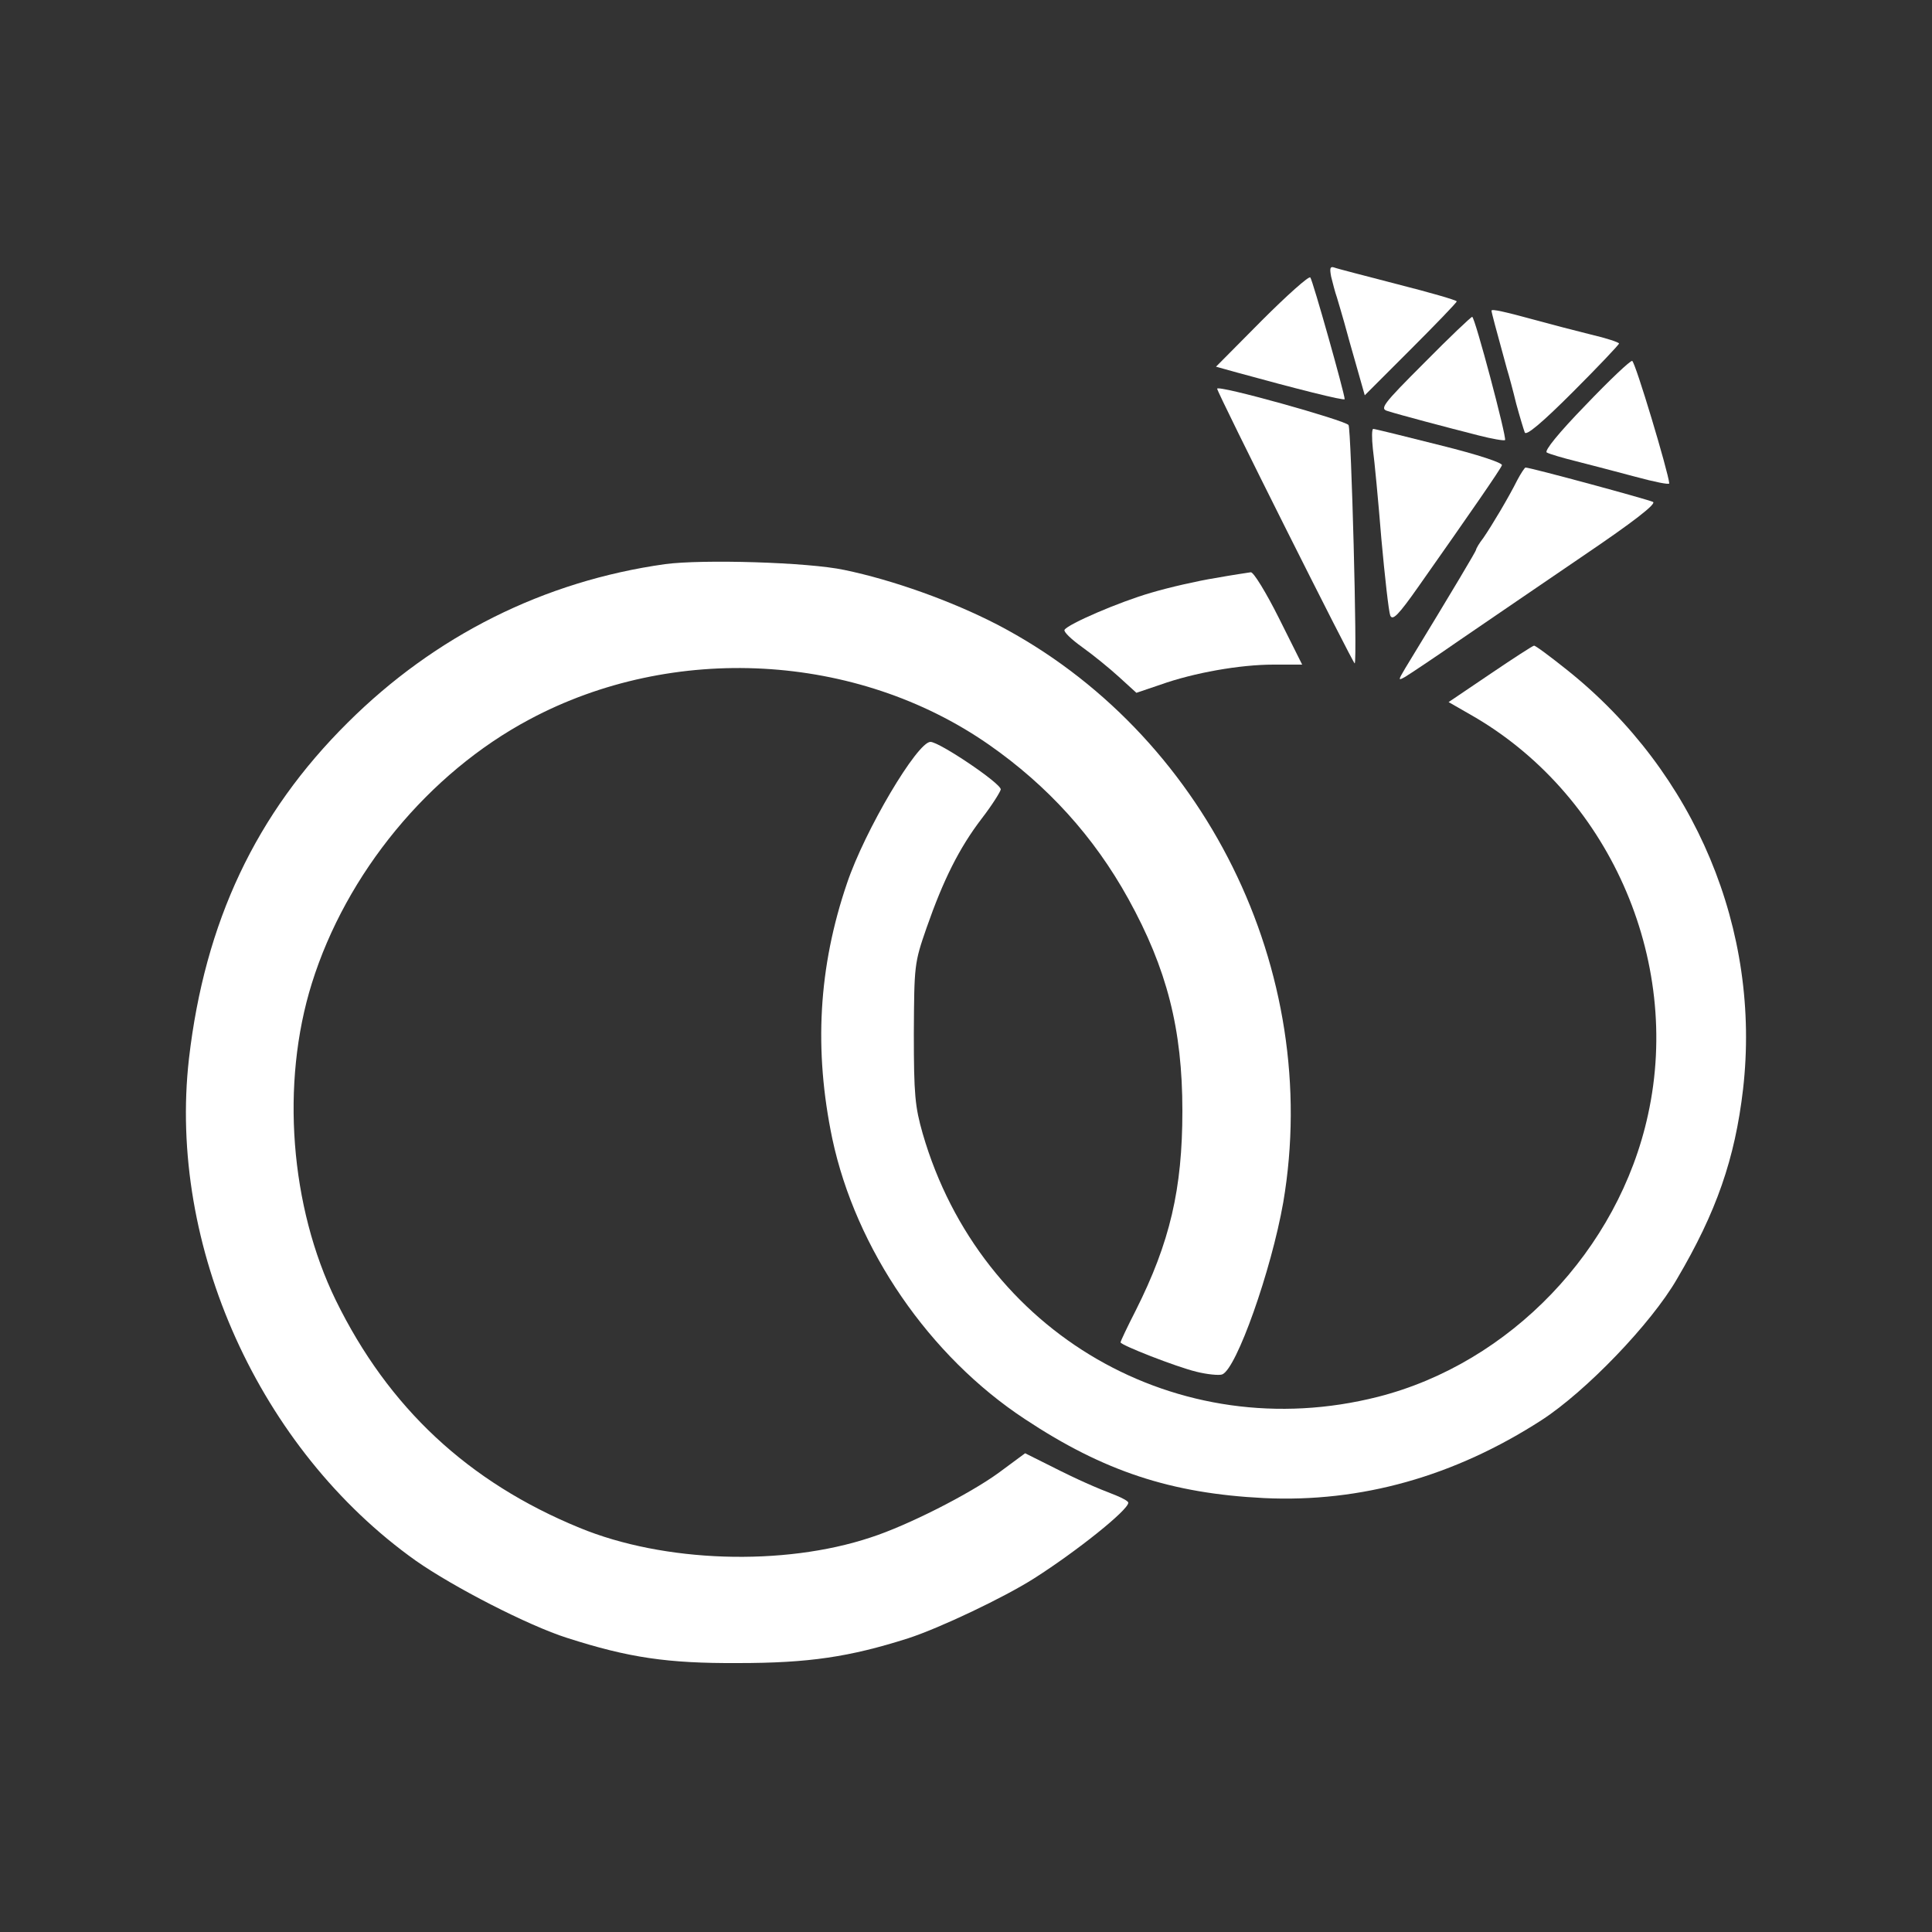 <svg version="1.0" xmlns="http://www.w3.org/2000/svg" width="500pt" height="500pt" viewBox="0 0 500 500" preserveAspectRatio="xMidYMid meet">

<rect x="0" y="0" width="500" height="500" fill="#333333" stroke="none"/>

<g transform="translate(0,500) scale(0.1,-0.1)" fill="#ffffff" stroke="none">
<path d="M3445 4284 c4 -16 10 -40 15 -54 4 -14 13 -43 19 -65 6 -22 20 -73 32 -114 l21 -74 119 119 c65 65 119 121 119 124 0 3 -69 23 -152 44 -84 22 -159 41 -166 44 -10 3 -11 -3 -7 -24z" fill="#ffffff"/>
<path d="M3266 4171 l-119 -120 54 -15 c149 -41 279 -74 279 -69 0 14 -83 309 -89 315 -4 4 -60 -46 -125 -111z" fill="#ffffff"/>
<path d="M3860 4196 c0 -4 10 -42 40 -151 5 -16 16 -57 24 -90 9 -33 19 -66 22 -74 3 -10 43 23 124 104 66 66 120 123 120 126 0 3 -33 14 -72 23 -40 10 -102 26 -138 36 -88 24 -120 31 -120 26z" fill="#ffffff"/>
<path d="M3686 4061 c-109 -109 -116 -119 -94 -125 28 -9 152 -42 235 -63 35 -9 65 -14 68 -12 5 6 -78 319 -85 319 -3 0 -59 -53 -124 -119z" fill="#ffffff"/>
<path d="M4103 3951 c-69 -71 -107 -118 -100 -122 7 -4 41 -14 77 -23 36 -9 104 -27 153 -40 48 -13 87 -21 87 -17 -2 28 -88 315 -96 317 -5 1 -59 -50 -121 -115z" fill="#ffffff"/>
<path d="M3150 3994 c0 -10 353 -714 356 -711 7 7 -9 605 -16 617 -8 12 -340 105 -340 94z" fill="#ffffff"/>
<path d="M3553 3838 c4 -29 14 -134 22 -233 9 -99 19 -188 23 -198 6 -14 21 1 73 75 133 189 212 303 216 314 2 6 -60 27 -161 52 -91 23 -168 42 -172 42 -4 0 -4 -24 -1 -52z" fill="#ffffff"/>
<path d="M3927 3758 c-23 -46 -66 -118 -88 -150 -11 -14 -19 -28 -19 -31 0 -3 -55 -96 -183 -306 -19 -32 -19 -33 -1 -23 10 6 75 49 144 97 69 47 212 145 318 217 130 88 189 134 180 139 -11 6 -317 89 -330 89 -2 0 -12 -15 -21 -32z" fill="#ffffff"/>
<path d="M1721 3540 c-313 -44 -595 -185 -821 -410 -238 -236 -370 -516 -411 -870 -55 -484 182 -1011 587 -1299 97 -68 291 -168 392 -200 159 -51 259 -66 442 -65 184 0 289 16 440 64 83 27 249 106 326 155 110 70 244 177 244 196 0 4 -15 12 -32 19 -52 20 -98 40 -169 76 l-66 33 -69 -51 c-76 -55 -235 -136 -331 -167 -226 -75 -535 -65 -753 25 -288 118 -495 311 -631 589 -118 242 -143 561 -62 820 89 285 302 544 563 683 372 199 847 173 1189 -65 152 -106 272 -238 361 -399 100 -181 140 -337 140 -549 0 -202 -32 -340 -121 -517 -22 -43 -39 -79 -39 -82 0 -7 143 -63 196 -76 28 -7 59 -10 67 -7 37 14 127 269 158 445 102 599 -204 1217 -741 1496 -116 60 -269 115 -395 141 -93 20 -367 28 -464 15z" fill="#ffffff"/>
<path d="M3145 3504 c-44 -7 -119 -24 -166 -38 -83 -24 -215 -81 -224 -96 -3 -5 18 -25 46 -45 28 -20 71 -55 95 -77 l45 -41 62 21 c87 31 206 52 293 52 l74 0 -60 120 c-33 66 -66 120 -73 119 -6 -1 -48 -7 -92 -15z" fill="#ffffff"/>
<path d="M3857 3256 l-108 -73 54 -31 c358 -202 551 -633 462 -1037 -76 -350 -357 -643 -699 -730 -517 -131 -1028 164 -1178 681 -20 70 -23 101 -23 259 1 177 1 182 33 274 43 123 84 206 143 283 27 35 48 69 49 75 0 16 -159 123 -182 123 -34 0 -170 -229 -216 -366 -74 -217 -86 -431 -38 -661 61 -286 251 -563 499 -726 204 -135 378 -192 618 -204 251 -12 493 56 719 202 114 74 283 249 350 365 102 173 150 311 171 491 47 411 -123 819 -454 1084 -45 36 -84 65 -87 64 -3 0 -54 -33 -113 -73z" fill="#ffffff"/>
</g>
</svg>